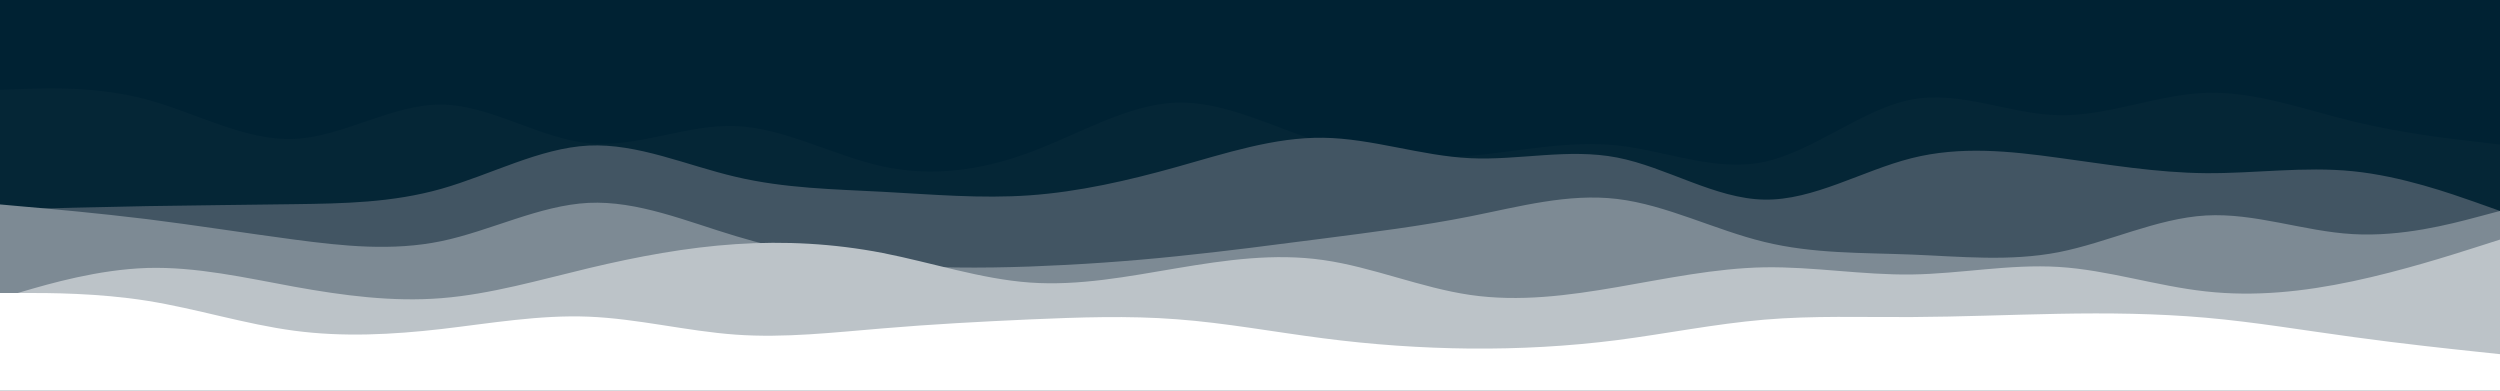 <svg id="visual" viewBox="0 0 1920 300" width="1920" height="300" xmlns="http://www.w3.org/2000/svg" xmlns:xlink="http://www.w3.org/1999/xlink" version="1.1"><rect x="0" y="0" width="1920" height="300" fill="#002233"></rect><path d="M0 69L18.8 68.3C37.7 67.7 75.3 66.3 113 76.5C150.7 86.7 188.3 108.3 226 106.7C263.7 105 301.3 80 339 80.3C376.7 80.7 414.3 106.3 452 110C489.7 113.7 527.3 95.3 565 96.8C602.7 98.3 640.3 119.7 678 127.8C715.7 136 753.3 131 791 117C828.7 103 866.3 80 903.8 78.8C941.3 77.7 978.7 98.3 1016.2 109.7C1053.7 121 1091.3 123 1129 119.7C1166.7 116.3 1204.3 107.7 1242 111.7C1279.7 115.7 1317.3 132.3 1355 124.3C1392.7 116.3 1430.3 83.7 1468 76.5C1505.7 69.3 1543.3 87.7 1581 88.5C1618.7 89.3 1656.3 72.7 1694 71.3C1731.7 70 1769.3 84 1807 93.2C1844.7 102.3 1882.3 106.7 1901.2 108.8L1920 111L1920 301L1901.2 301C1882.3 301 1844.7 301 1807 301C1769.3 301 1731.7 301 1694 301C1656.3 301 1618.7 301 1581 301C1543.3 301 1505.7 301 1468 301C1430.3 301 1392.7 301 1355 301C1317.3 301 1279.7 301 1242 301C1204.3 301 1166.7 301 1129 301C1091.3 301 1053.7 301 1016.2 301C978.7 301 941.3 301 903.8 301C866.3 301 828.7 301 791 301C753.3 301 715.7 301 678 301C640.3 301 602.7 301 565 301C527.3 301 489.7 301 452 301C414.3 301 376.7 301 339 301C301.3 301 263.7 301 226 301C188.3 301 150.7 301 113 301C75.3 301 37.7 301 18.8 301L0 301Z" fill="#052636"></path><path d="M0 161L18.8 160.5C37.7 160 75.3 159 113 158.3C150.7 157.7 188.3 157.3 226 156.8C263.7 156.3 301.3 155.7 339 145C376.7 134.3 414.3 113.7 452 111.8C489.7 110 527.3 127 565 135.8C602.7 144.7 640.3 145.3 678 147.3C715.7 149.3 753.3 152.7 791 150C828.7 147.3 866.3 138.7 903.8 128.2C941.3 117.7 978.7 105.3 1016.2 105.8C1053.7 106.3 1091.3 119.7 1129 121.5C1166.7 123.3 1204.3 113.7 1242 121C1279.7 128.3 1317.3 152.7 1355 153.3C1392.7 154 1430.3 131 1468 121.5C1505.7 112 1543.3 116 1581 121.2C1618.7 126.3 1656.3 132.7 1694 133C1731.7 133.3 1769.3 127.7 1807 131.5C1844.7 135.3 1882.3 148.7 1901.2 155.3L1920 162L1920 301L1901.2 301C1882.3 301 1844.7 301 1807 301C1769.3 301 1731.7 301 1694 301C1656.3 301 1618.7 301 1581 301C1543.3 301 1505.7 301 1468 301C1430.3 301 1392.7 301 1355 301C1317.3 301 1279.7 301 1242 301C1204.3 301 1166.7 301 1129 301C1091.3 301 1053.7 301 1016.2 301C978.7 301 941.3 301 903.8 301C866.3 301 828.7 301 791 301C753.3 301 715.7 301 678 301C640.3 301 602.7 301 565 301C527.3 301 489.7 301 452 301C414.3 301 376.7 301 339 301C301.3 301 263.7 301 226 301C188.3 301 150.7 301 113 301C75.3 301 37.7 301 18.8 301L0 301Z" fill="#425563"></path><path d="M0 157L18.8 158.7C37.7 160.3 75.3 163.7 113 168.3C150.7 173 188.3 179 226 184C263.7 189 301.3 193 339 185.2C376.7 177.3 414.3 157.7 452 155.8C489.7 154 527.3 170 565 181.3C602.7 192.7 640.3 199.3 678 202.7C715.7 206 753.3 206 791 204.7C828.7 203.3 866.3 200.7 903.8 196.8C941.3 193 978.7 188 1016.2 183.2C1053.7 178.3 1091.3 173.7 1129 166.2C1166.7 158.7 1204.3 148.3 1242 152.8C1279.7 157.3 1317.3 176.7 1355 185.8C1392.7 195 1430.3 194 1468 195.5C1505.7 197 1543.3 201 1581 193.7C1618.7 186.3 1656.3 167.7 1694 165.5C1731.7 163.3 1769.3 177.7 1807 179.8C1844.7 182 1882.3 172 1901.2 167L1920 162L1920 301L1901.2 301C1882.3 301 1844.7 301 1807 301C1769.3 301 1731.7 301 1694 301C1656.3 301 1618.7 301 1581 301C1543.3 301 1505.7 301 1468 301C1430.3 301 1392.7 301 1355 301C1317.3 301 1279.7 301 1242 301C1204.3 301 1166.7 301 1129 301C1091.3 301 1053.7 301 1016.2 301C978.7 301 941.3 301 903.8 301C866.3 301 828.7 301 791 301C753.3 301 715.7 301 678 301C640.3 301 602.7 301 565 301C527.3 301 489.7 301 452 301C414.3 301 376.7 301 339 301C301.3 301 263.7 301 226 301C188.3 301 150.7 301 113 301C75.3 301 37.7 301 18.8 301L0 301Z" fill="#7d8a94"></path><path d="M0 229L18.8 223.5C37.7 218 75.3 207 113 205.8C150.7 204.7 188.3 213.3 226 220.2C263.7 227 301.3 232 339 229C376.7 226 414.3 215 452 206C489.7 197 527.3 190 565 187.5C602.7 185 640.3 187 678 194.3C715.7 201.7 753.3 214.3 791 217C828.7 219.7 866.3 212.3 903.8 206C941.3 199.7 978.7 194.3 1016.2 199.7C1053.7 205 1091.3 221 1129 226.5C1166.7 232 1204.3 227 1242 220.5C1279.7 214 1317.3 206 1355 205.3C1392.7 204.7 1430.3 211.3 1468 210.8C1505.7 210.3 1543.3 202.7 1581 205C1618.7 207.3 1656.3 219.7 1694 223.8C1731.7 228 1769.3 224 1807 216C1844.7 208 1882.3 196 1901.2 190L1920 184L1920 301L1901.2 301C1882.3 301 1844.7 301 1807 301C1769.3 301 1731.7 301 1694 301C1656.3 301 1618.7 301 1581 301C1543.3 301 1505.7 301 1468 301C1430.3 301 1392.7 301 1355 301C1317.3 301 1279.7 301 1242 301C1204.3 301 1166.7 301 1129 301C1091.3 301 1053.7 301 1016.2 301C978.7 301 941.3 301 903.8 301C866.3 301 828.7 301 791 301C753.3 301 715.7 301 678 301C640.3 301 602.7 301 565 301C527.3 301 489.7 301 452 301C414.3 301 376.7 301 339 301C301.3 301 263.7 301 226 301C188.3 301 150.7 301 113 301C75.3 301 37.7 301 18.8 301L0 301Z" fill="#bcc3c8"></path><path d="M0 225L18.8 225C37.7 225 75.3 225 113 231C150.7 237 188.3 249 226 254C263.7 259 301.3 257 339 252.7C376.7 248.3 414.3 241.7 452 243.2C489.7 244.7 527.3 254.3 565 257C602.7 259.7 640.3 255.3 678 252.2C715.7 249 753.3 247 791 245.3C828.7 243.7 866.3 242.3 903.8 245.2C941.3 248 978.7 255 1016.2 259.8C1053.7 264.7 1091.3 267.3 1129 267.7C1166.7 268 1204.3 266 1242 261.2C1279.7 256.3 1317.3 248.7 1355 245.5C1392.7 242.3 1430.3 243.7 1468 243.5C1505.7 243.3 1543.3 241.7 1581 241C1618.7 240.3 1656.3 240.7 1694 244C1731.7 247.3 1769.3 253.7 1807 258.8C1844.7 264 1882.3 268 1901.2 270L1920 272L1920 301L1901.2 301C1882.3 301 1844.7 301 1807 301C1769.3 301 1731.7 301 1694 301C1656.3 301 1618.7 301 1581 301C1543.3 301 1505.7 301 1468 301C1430.3 301 1392.7 301 1355 301C1317.3 301 1279.7 301 1242 301C1204.3 301 1166.7 301 1129 301C1091.3 301 1053.7 301 1016.2 301C978.7 301 941.3 301 903.8 301C866.3 301 828.7 301 791 301C753.3 301 715.7 301 678 301C640.3 301 602.7 301 565 301C527.3 301 489.7 301 452 301C414.3 301 376.7 301 339 301C301.3 301 263.7 301 226 301C188.3 301 150.7 301 113 301C75.3 301 37.7 301 18.8 301L0 301Z" fill="#ffffff"></path></svg>